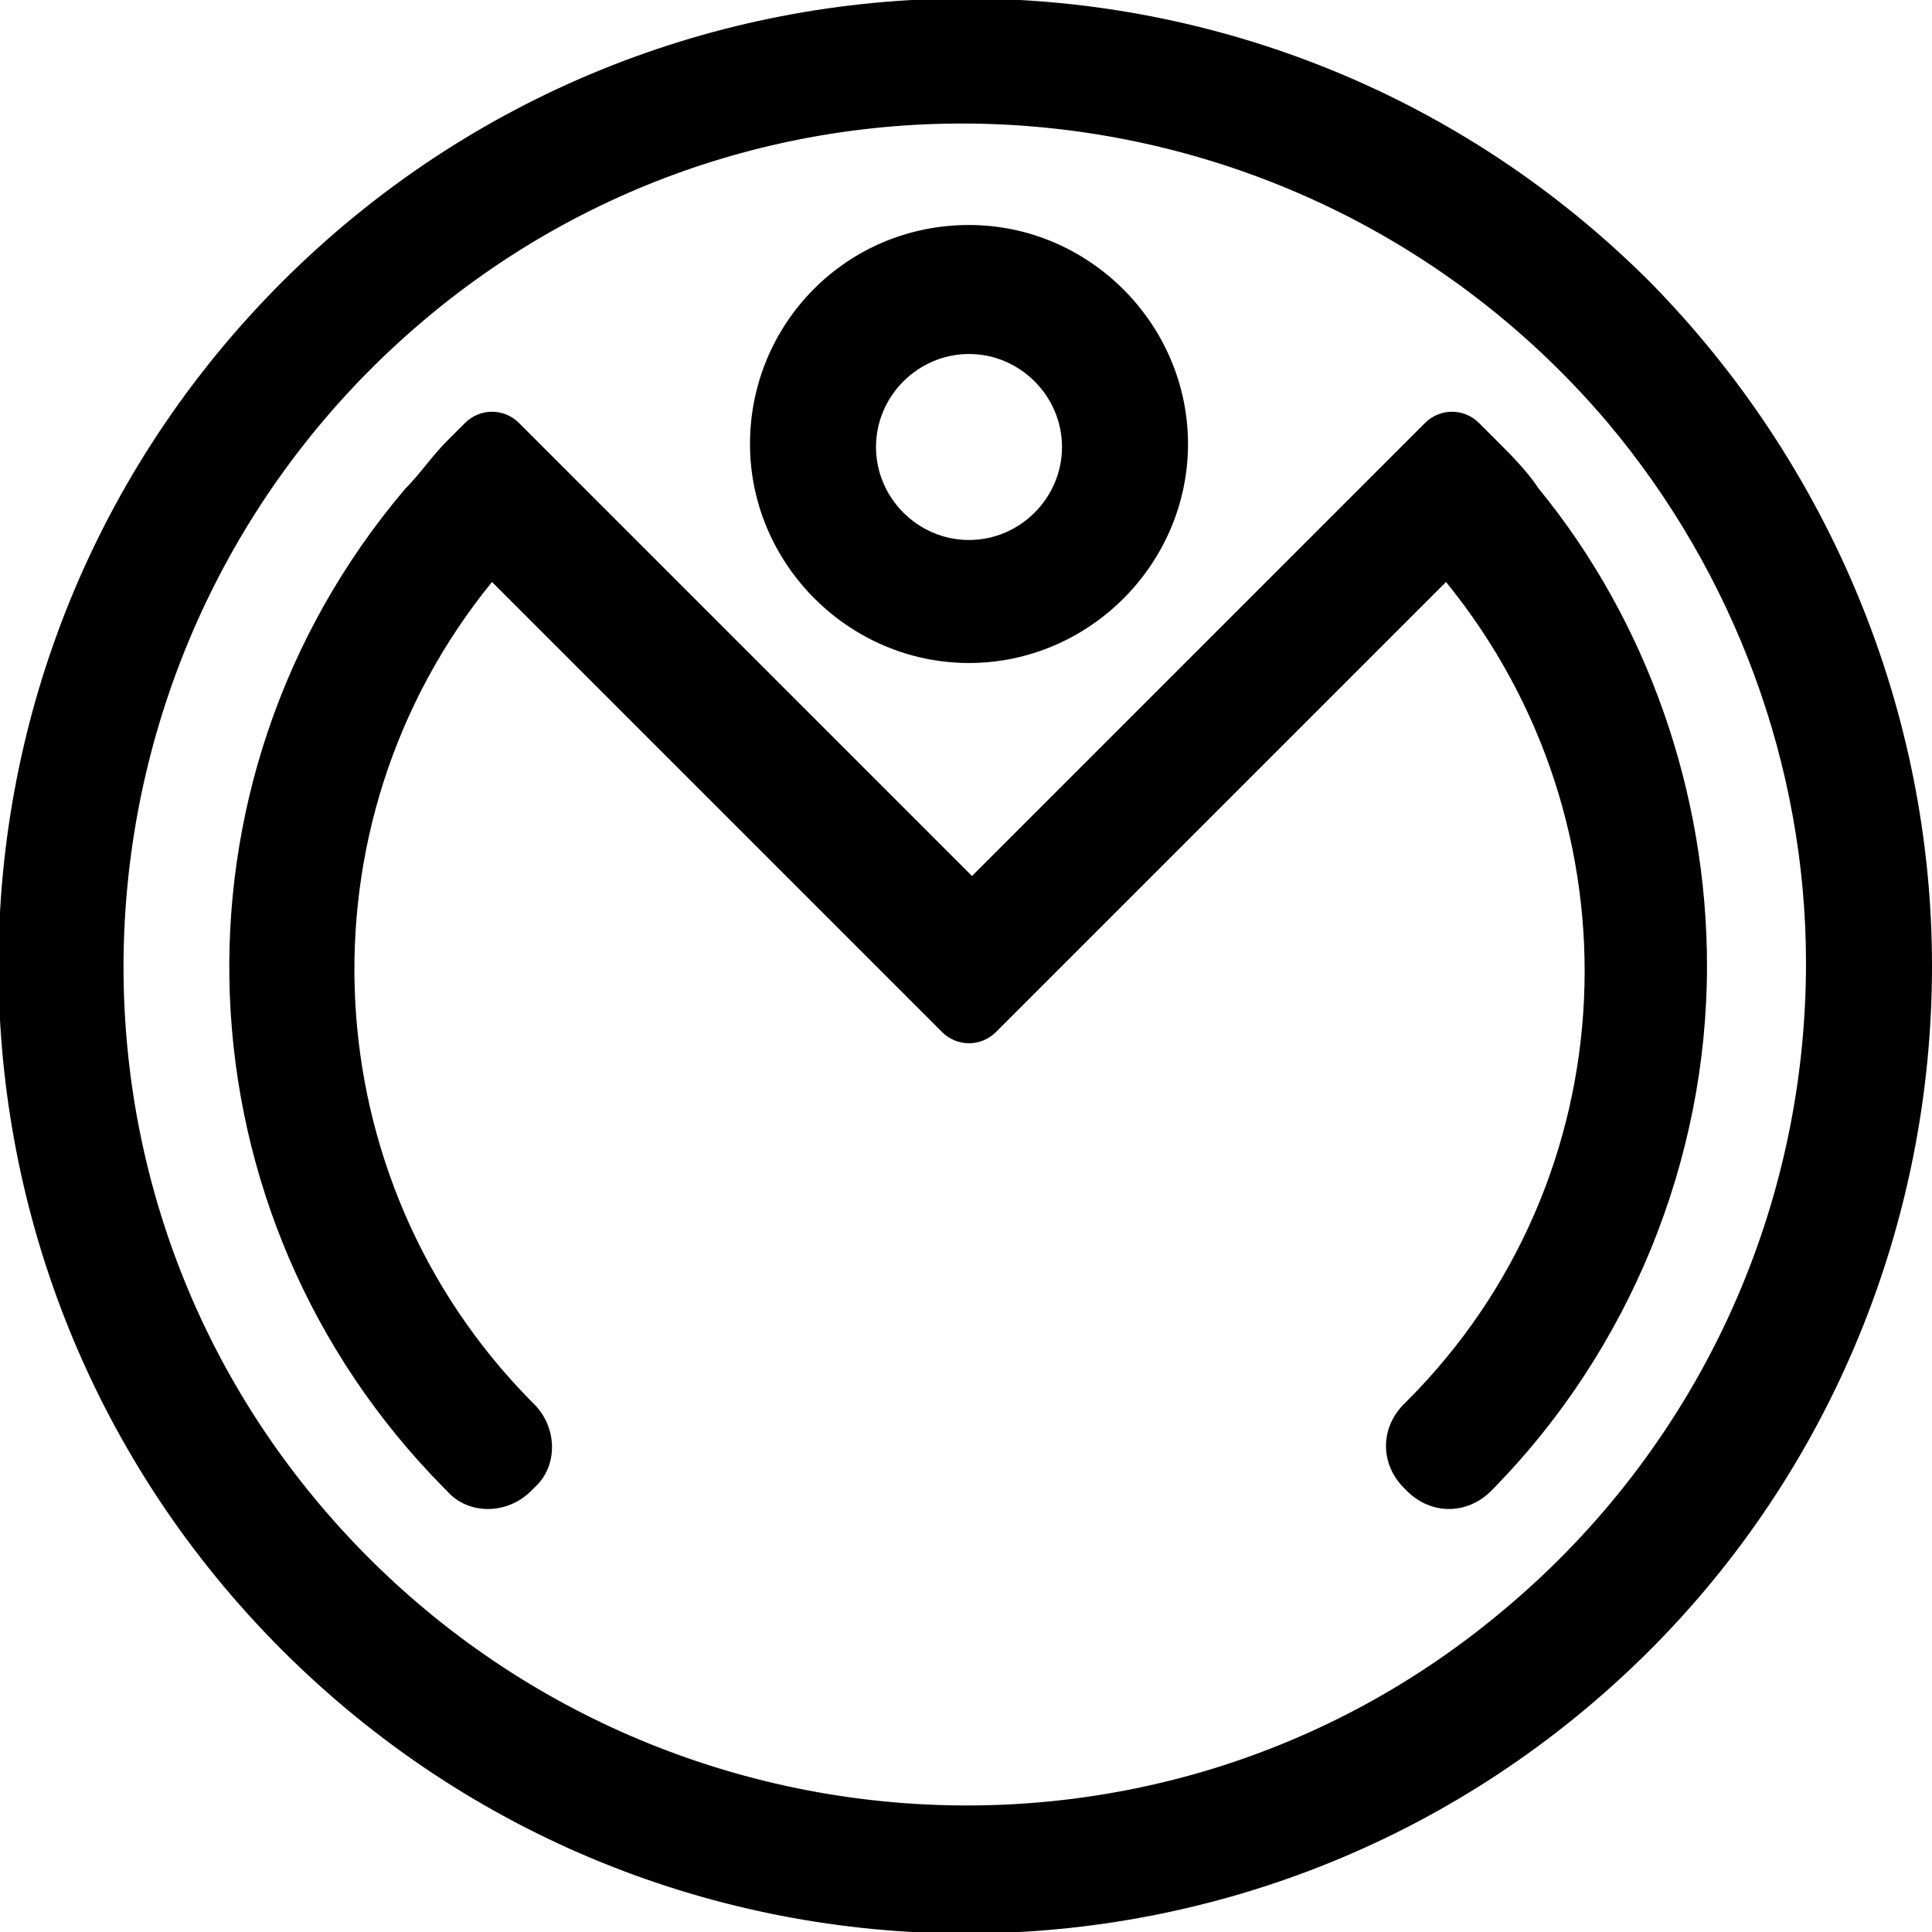 <?xml version="1.0" encoding="utf-8"?>
<!-- Generator: Adobe Illustrator 25.2.1, SVG Export Plug-In . SVG Version: 6.00 Build 0)  -->
<svg version="1.1" id="Layer_1" xmlns="http://www.w3.org/2000/svg" xmlns:xlink="http://www.w3.org/1999/xlink" x="0px" y="0px"
	 viewBox="0 0 64.4 64.4" style="enable-background:new 0 0 64.4 64.4;" xml:space="preserve">
<path d="M55,9.4C42.4-3.2,22-3.2,9.4,9.4C-3.2,22-3.2,42.4,9.4,55C22,67.6,42.4,67.6,55,55c6-6,9.4-14.2,9.4-22.8
	C64.4,23.7,61,15.5,55,9.4L55,9.4z M50.2,53.6c-11.8,10-29.5,8.4-39.5-3.4s-8.4-29.5,3.4-39.5s29.5-8.4,39.5,3.4
	c4.2,5,6.6,11.4,6.6,18C60.2,40.5,56.5,48.3,50.2,53.6z"/>
<path d="M56.9,32.2c0,6.5-2.6,12.8-7.1,17.4l-0.1,0.1c-0.8,0.8-2,0.8-2.8,0l-0.1-0.1c-0.8-0.8-0.8-2,0-2.8l0.1-0.1
	c7.4-7.4,7.9-19.2,1.3-27.3l-15,15c-0.5,0.5-1.3,0.5-1.8,0l-15-15c-6.6,8.1-6,19.9,1.3,27.3l0.1,0.1c0.8,0.8,0.8,2.1,0,2.8l-0.1,0.1
	c-0.8,0.8-2.1,0.8-2.8,0l-0.1-0.1c-9-9.1-9.6-23.5-1.3-33.3c0.5-0.5,0.9-1.1,1.4-1.6l0.6-0.6c0.5-0.5,1.3-0.5,1.8,0l2.1,2.1l13,13
	l15.1-15.1c0.5-0.5,1.3-0.5,1.8,0l0.6,0.6c0.5,0.5,1,1,1.4,1.6C54.9,20.7,56.9,26.4,56.9,32.2L56.9,32.2z"/>
<path d="M32.3,7.5c-4.1,0-7.3,3.3-7.3,7.3s3.3,7.3,7.3,7.3s7.3-3.3,7.3-7.3S36.3,7.5,32.3,7.5z M32.3,18c-1.7,0-3.1-1.4-3.1-3.1
	s1.4-3.1,3.1-3.1c1.7,0,3.1,1.4,3.1,3.1C35.4,16.6,34,18,32.3,18z"/>
</svg>
